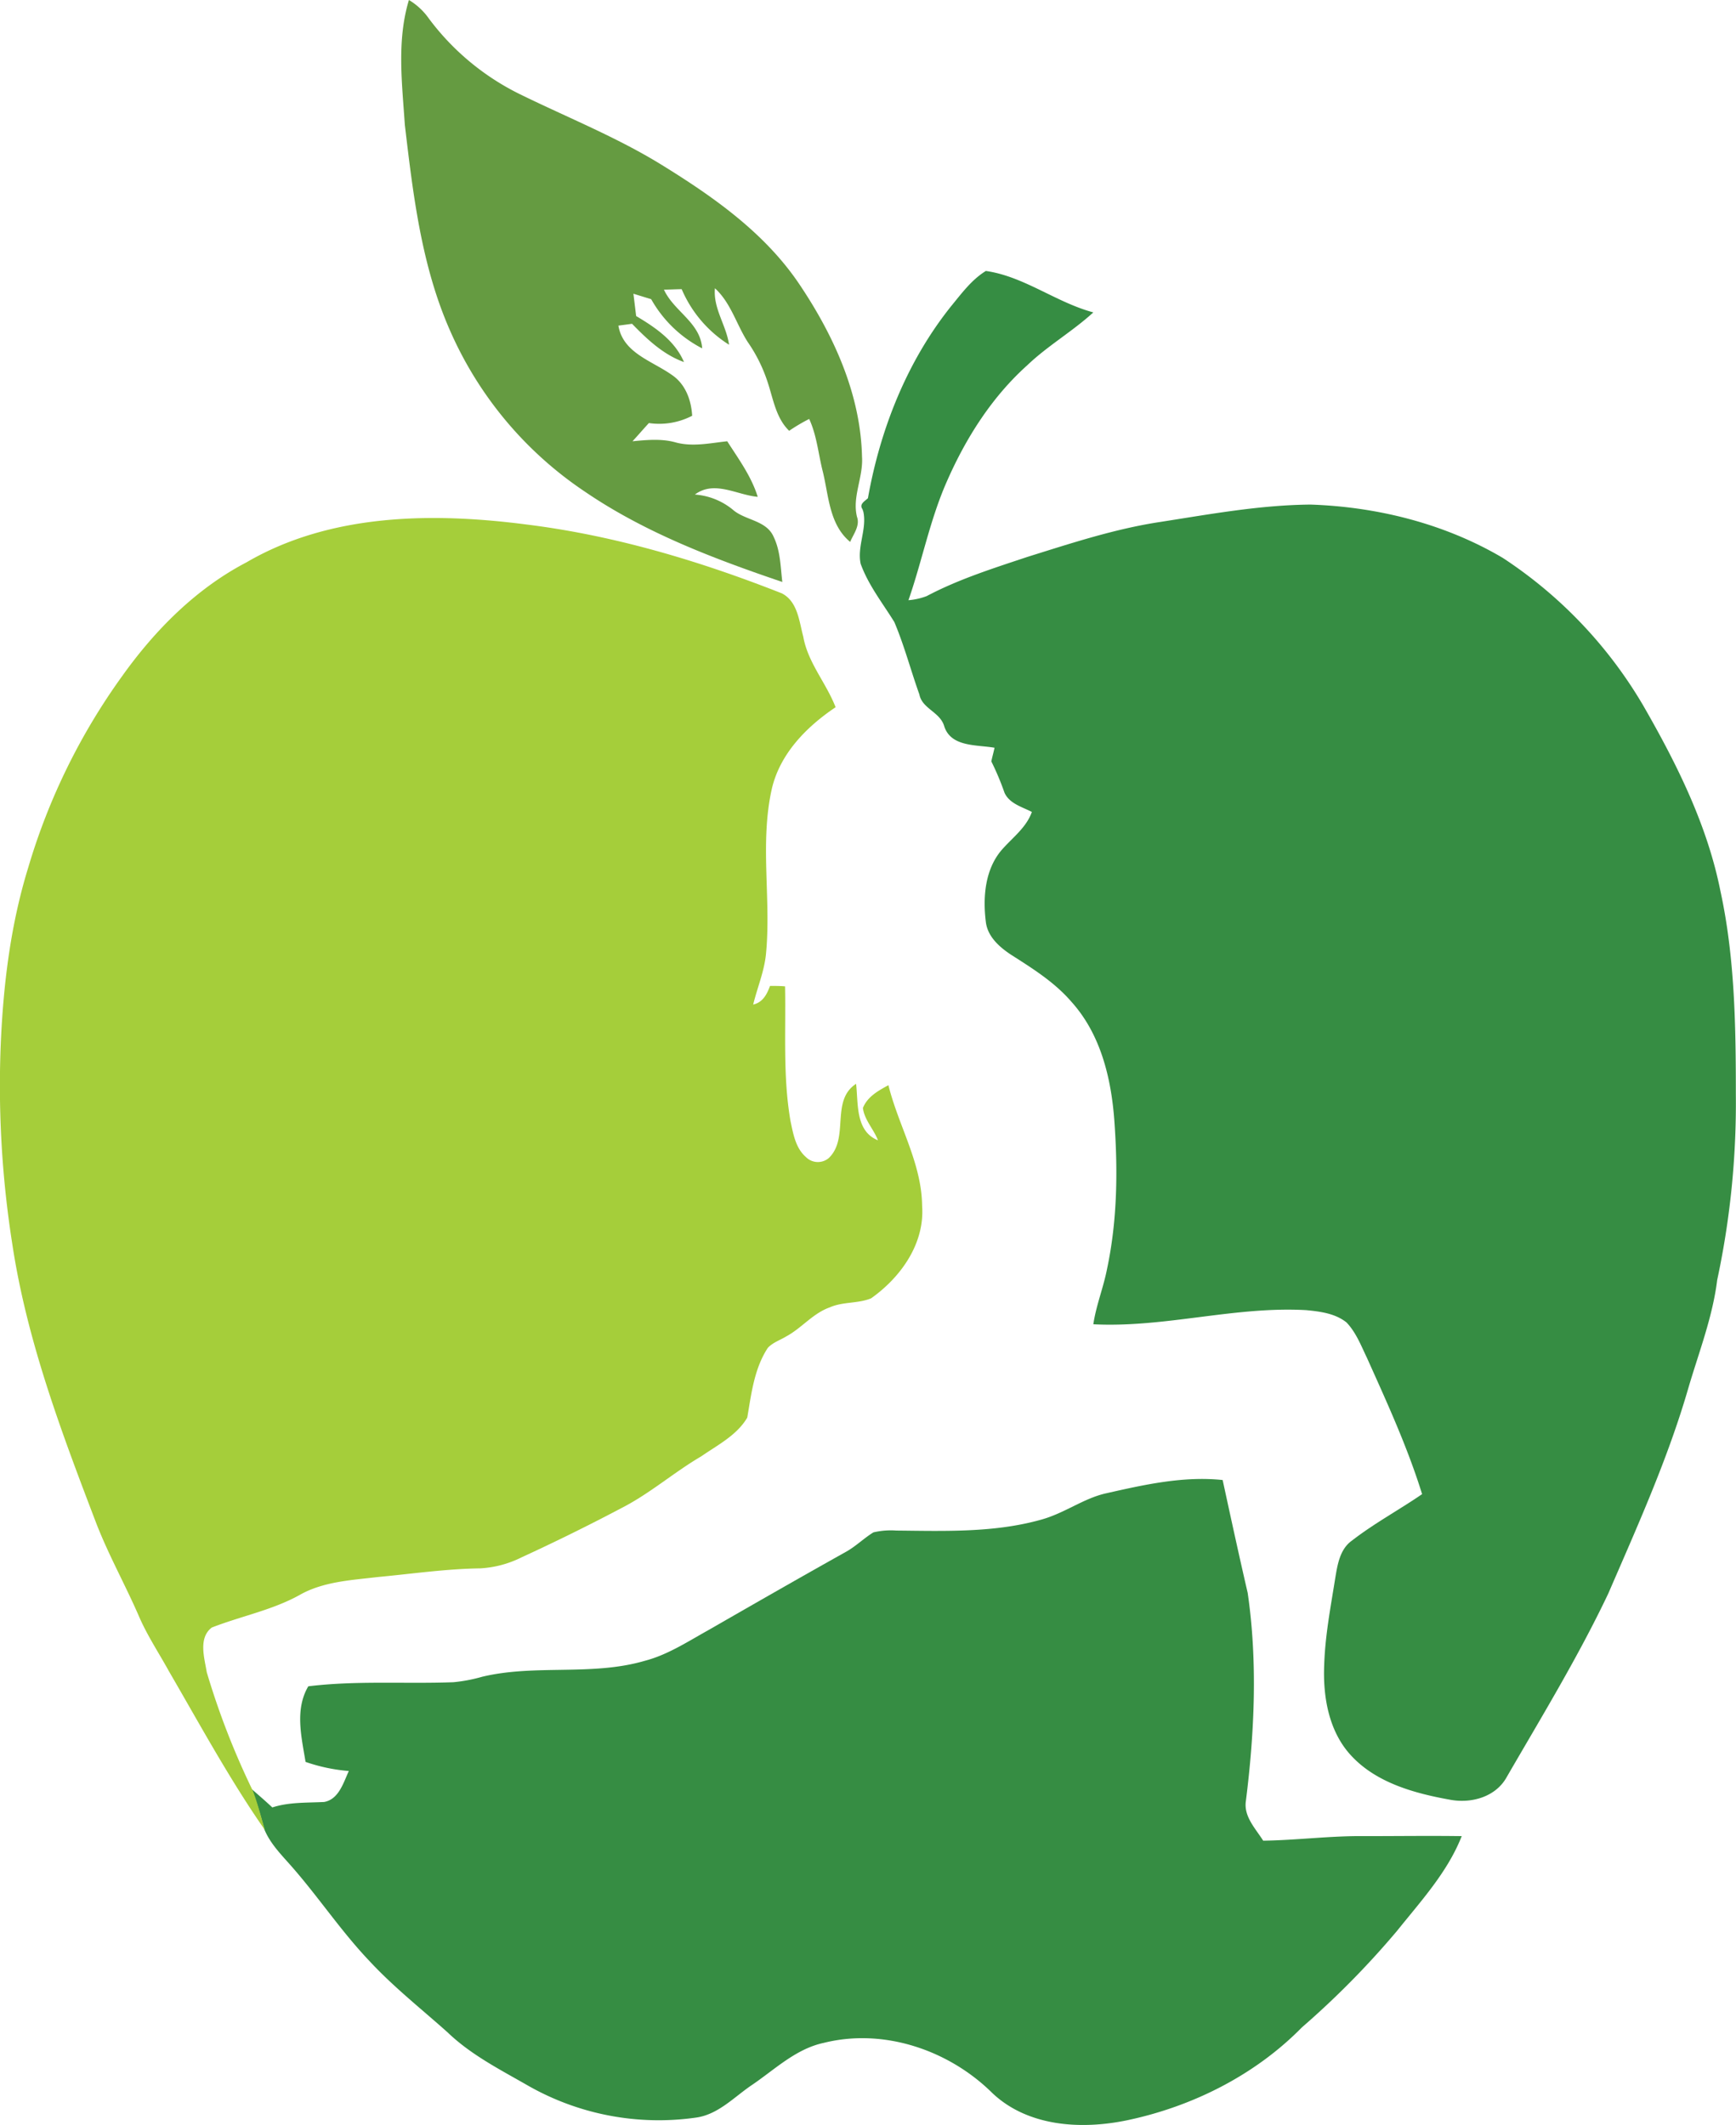 <?xml version="1.0" encoding="UTF-8"?>
    <svg xmlns="http://www.w3.org/2000/svg" width="381.237" height="466.629" viewBox="0 0 381.237 466.629">
        <g id="nutrition-logo-2" transform="translate(-389.597 -31.2)">
            <g id="Group_346" data-name="Group 346">
                <path id="Path_897" data-name="Path 897" d="M479.4,31.2a14.376,14.376,0,0,1,4.4,4.1,55.392,55.392,0,0,0,20,16.6c10.4,5.1,21.2,9.4,31.1,15.5,11.5,7.1,22.9,15.1,30.5,26.6,7.4,11.1,13.2,23.9,13.5,37.5.3,4.5-2.2,8.8-1.1,13.2.7,2-.8,3.8-1.5,5.5-4.6-3.8-4.7-10.1-6-15.4-1-3.9-1.3-7.9-3-11.6a39.078,39.078,0,0,0-4.4,2.6c-2.9-2.8-3.5-7-4.7-10.6a33.572,33.572,0,0,0-4.4-8.9c-2.5-3.9-3.7-8.6-7.2-11.8-.4,4.5,2.5,8.1,3.1,12.4a26.851,26.851,0,0,1-10.4-12.2c-1,0-2.9.1-3.9.1,2.2,4.8,8,7.2,8.4,12.9a27.1,27.1,0,0,1-11.2-10.8l-3.9-1.2c.2,1.6.4,3.3.6,4.9,4.2,2.5,8.5,5.4,10.5,10.1-4.5-1.6-8.1-5-11.4-8.4-.7.1-2.2.3-3,.4,1,6,7.3,7.7,11.7,10.8,3,2,4.3,5.5,4.5,9a15.679,15.679,0,0,1-9.5,1.6c-1.2,1.3-2.4,2.7-3.6,4,3.1-.3,6.3-.6,9.3.2,3.8,1.1,7.7.2,11.5-.2,2.5,3.9,5.3,7.7,6.7,12.2-4.6-.4-9.5-3.7-13.8-.5a14.811,14.811,0,0,1,8.3,3.3c2.7,2.4,7.4,2.3,9,6,1.5,3.1,1.5,6.6,1.9,9.9-15-5.1-30.1-10.8-43.3-19.8a82.221,82.221,0,0,1-29.8-35.7c-6.2-14.2-8-29.7-9.8-44.9C477.9,49.5,476.7,40.1,479.4,31.2Z" fill="#659b41"></path>
                <path id="Path_898" data-name="Path 898" d="M598.5,98.4c2.3-2.8,4.5-5.8,7.6-7.7,8.4,1.2,15.4,6.9,23.6,9.1-4.6,4.2-10,7.3-14.5,11.6-7.8,7-13.5,16-17.7,25.6-3.7,8.4-5.4,17.4-8.4,26a14.428,14.428,0,0,0,4-.9c7-3.7,14.6-6.1,22.1-8.6,9.6-3,19.3-6.2,29.3-7.7,10.9-1.7,21.8-3.7,32.9-3.8,14.7.5,29.5,4.2,42.2,11.7a98.018,98.018,0,0,1,30.9,32.5c7.3,12.7,14,26.1,16.9,40.6,3.2,14.7,3.4,29.8,3.4,44.8a185.569,185.569,0,0,1-4.1,40.7c-1,8.1-4,15.8-6.3,23.6-4.5,15.6-11.2,30.4-17.6,45.2-6.6,13.9-14.6,27-22.3,40.3-2.4,4.4-7.8,5.9-12.5,5-7.8-1.4-16.1-3.7-21.6-9.6-5-5.3-6.3-13-6-20,.2-6.4,1.4-12.6,2.4-18.9.5-3,1-6.5,3.7-8.4,4.9-3.8,10.3-6.7,15.4-10.2-3.2-10.3-7.7-20.1-12.1-29.9-1.3-2.7-2.4-5.6-4.5-7.8-2.5-2-5.8-2.4-8.8-2.7-15.7-.9-31.1,3.9-46.8,3.1.6-4.1,2.2-8,3-12.1,2.3-10.8,2.4-21.9,1.6-32.8-.7-9.2-3-18.8-9.4-25.9-3.7-4.3-8.5-7.3-13.2-10.3-2.6-1.7-5.2-4-5.6-7.2-.7-5.5-.2-11.7,3.6-16,2.3-2.6,5.3-4.8,6.5-8.2-2.1-1.1-4.9-1.8-6-4.2a59.282,59.282,0,0,0-2.9-6.9c.2-1,.5-2,.7-3-4-.7-9.7-.1-11.1-4.9-1-3-4.8-3.7-5.4-6.8-1.9-5.3-3.3-10.7-5.5-15.9-2.6-4.2-5.7-8.1-7.4-12.8-.8-3.8,1.4-7.6.6-11.4l-.2-.6c-.8-1.1.6-1.8,1.2-2.4C582.9,125.4,588.8,110.5,598.5,98.4Z" fill="#368d43"></path>
                <path id="Path_899" data-name="Path 899" d="M632.6,359.1c8.4-1.9,16.9-3.8,25.5-2.9,1.8,8.3,3.6,16.6,5.5,24.8,2.2,15.1,1.5,30.6-.4,45.7-.5,3.4,2.1,6,3.8,8.7,7.4-.1,14.9-1.1,22.3-1,7.1,0,14.2-.1,21.3,0-3.1,7.9-9,14.3-14.2,20.8a190.194,190.194,0,0,1-20.9,21.2c-10.3,10.5-24.1,17.4-38.4,20.4-10.1,2.1-21.8,1.4-29.6-6-9.5-9.4-23.8-14.3-37-11-6.1,1.3-10.7,5.8-15.7,9.2-3.9,2.6-7.4,6.5-12.3,7.2a57.973,57.973,0,0,1-37.1-7.1c-6.1-3.5-12.4-6.7-17.5-11.6-5.7-5.1-11.8-9.9-17.1-15.6-6.3-6.6-11.3-14.2-17.3-21-2.2-2.5-4.6-4.9-5.9-8.1a87.544,87.544,0,0,0-2.7-8.7c1.5,1.3,3,2.6,4.5,4,3.7-1.2,7.6-1,11.4-1.2,3.2-.6,4.2-4.2,5.4-6.8a38.278,38.278,0,0,1-9.5-2c-.9-5.5-2.4-11.5.6-16.6,10.6-1.3,21.3-.5,31.9-.9a34.962,34.962,0,0,0,6.3-1.2c11.7-2.8,24.1-.1,35.7-3.5,5-1.3,9.4-4.2,13.9-6.7,10.1-5.8,20.2-11.6,30.4-17.3,2.1-1.2,3.8-2.9,5.9-4.2a16.655,16.655,0,0,1,5-.4c10.5.1,21.3.5,31.5-2.3C623.3,363.6,627.5,360.2,632.6,359.1Z" fill="#368d43"></path>
            </g>
            <g id="Group_347" data-name="Group 347">
                <path id="Path_900" data-name="Path 900" d="M443.7,154.7c18.5-10.8,41-11,61.7-8.3,19.2,2.4,37.9,8,55.9,15.1,3.5,1.8,3.8,6.2,4.7,9.5,1,5.7,5,10.1,7.1,15.5-6.4,4.3-12.2,10.2-14,17.9-2.7,12-.1,24.3-1.3,36.4-.4,3.8-1.9,7.3-2.8,11,2.1-.5,3-2.2,3.7-4.1,1.1,0,2.2,0,3.3.1.2,9.9-.5,19.8,1.2,29.6.6,2.8,1.1,5.9,3.4,7.9a3.7,3.7,0,0,0,5,.2c4.6-4.4.3-12.6,6-16.3.5,4.3-.2,10.4,4.8,12.4-.9-2.4-3-4.5-3.3-7.1,1-2.5,3.4-3.8,5.6-5,2.2,8.9,7.3,17.1,7.4,26.5.6,8.3-4.7,15.7-11.2,20.3-2.9,1.2-6.2.7-9.1,2-3.7,1.3-6.2,4.6-9.6,6.4-1.3.8-2.9,1.3-4,2.5-3,4.6-3.6,10.1-4.5,15.3-2.3,3.9-6.5,6-10.1,8.5-6,3.5-11.3,8.2-17.6,11.4q-10.8,5.7-21.9,10.8a23.142,23.142,0,0,1-9,2.4c-7.5.1-15,1.2-22.5,1.9-5.9.7-12.1,1-17.3,4-6,3.3-12.8,4.6-19.2,7.1-3,2.3-1.6,6.7-1.1,9.8a170.649,170.649,0,0,0,10.1,26c1.1,2.8,1.8,5.8,2.7,8.7-7.8-11.2-14.3-23.2-21.1-34.9-2.2-4-4.8-7.9-6.6-12.1-3-6.9-6.7-13.5-9.4-20.5-7.6-19.9-15.2-40-18.4-61.2a223.78,223.78,0,0,1-2.5-44.8c.6-12.8,2.2-25.6,6-37.9a139.231,139.231,0,0,1,20.6-42C423.6,169.6,432.6,160.5,443.7,154.7Z" fill="#a5ce3a"></path>
            </g>
        </g>
    </svg>